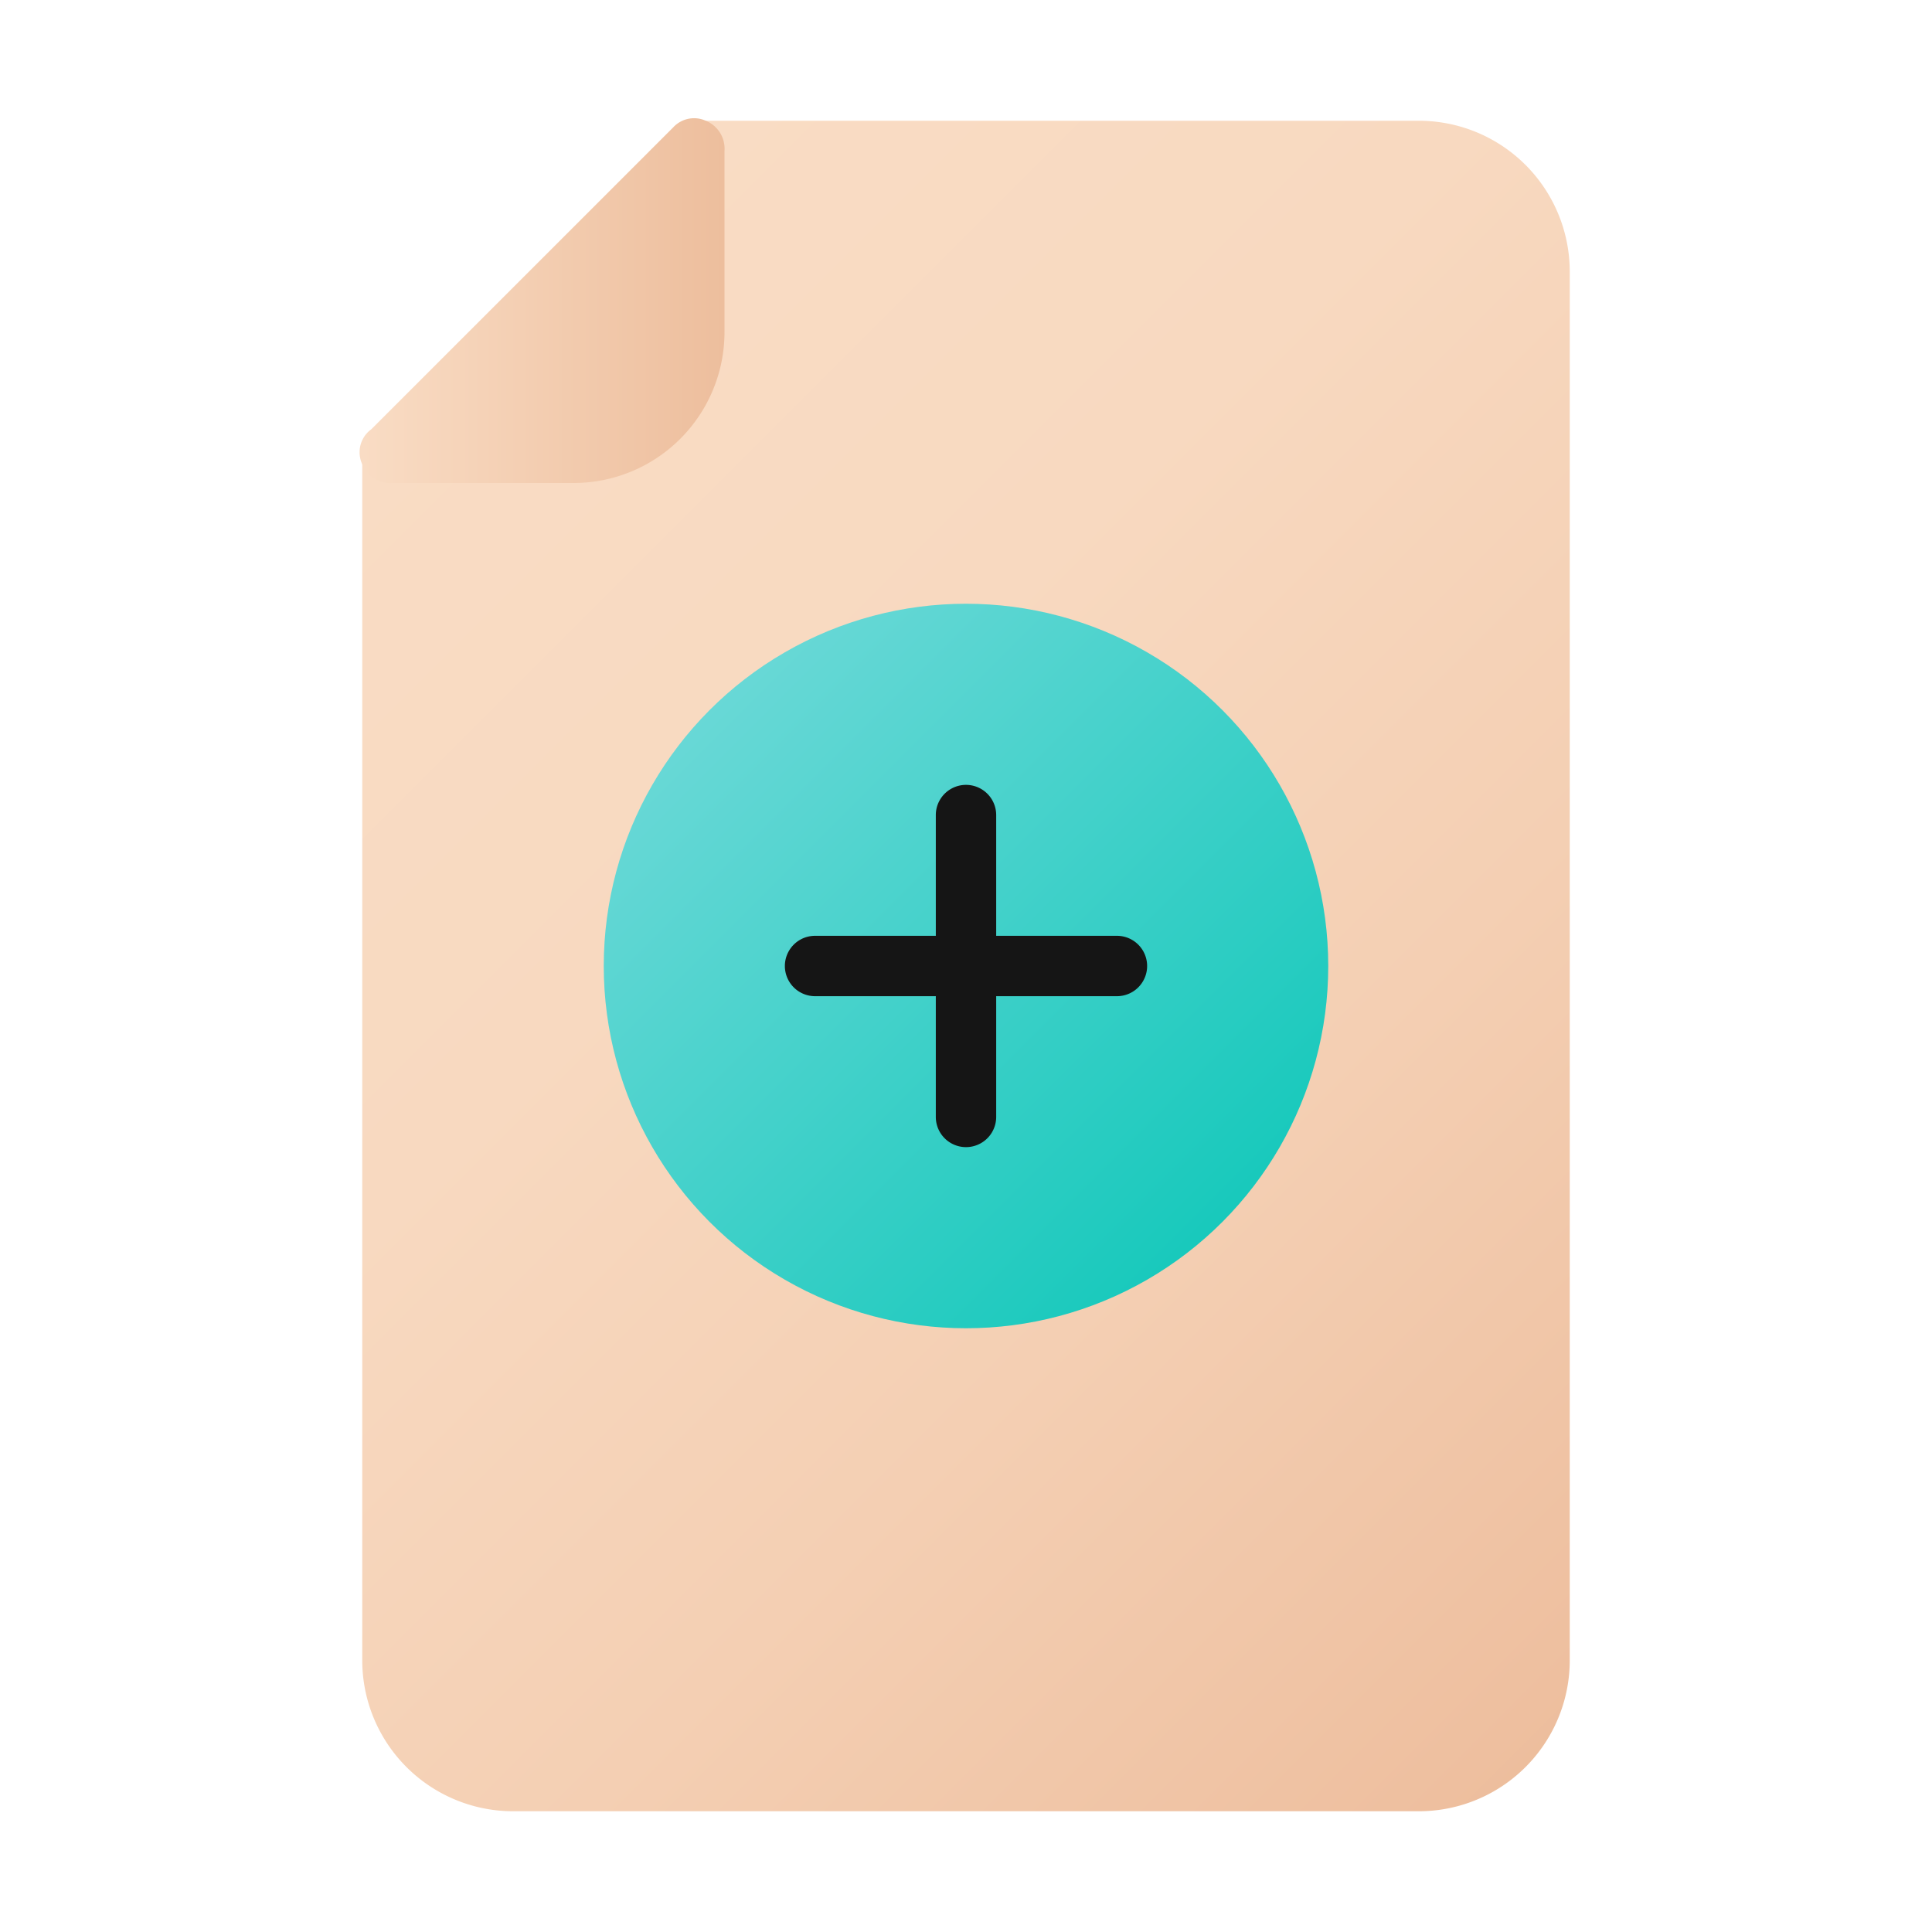 <?xml version="1.0" ?>
<svg data-name="Layer 1" id="Layer_1" viewBox="0 0 32 32"
    xmlns="http://www.w3.org/2000/svg"
    xmlns:xlink="http://www.w3.org/1999/xlink">
    <defs>
        <style>.cls-1{fill:url(#linear-gradient);}.cls-2{fill:url(#linear-gradient-2);}.cls-3{fill:url(#linear-gradient-3);}.cls-4{fill:#151515;}</style>
        <linearGradient gradientUnits="userSpaceOnUse" id="linear-gradient" x1="6.65" x2="27.27" y1="6.65" y2="27.27">
            <stop offset="0" stop-color="#f9dcc4"/>
            <stop offset="0.32" stop-color="#f8d9c0"/>
            <stop offset="0.64" stop-color="#f4cfb3"/>
            <stop offset="0.98" stop-color="#eebf9f"/>
            <stop offset="1" stop-color="#edbe9d"/>
        </linearGradient>
        <linearGradient gradientUnits="userSpaceOnUse" id="linear-gradient-2" x1="6" x2="12" y1="5" y2="5">
            <stop offset="0" stop-color="#f9dcc4"/>
            <stop offset="1" stop-color="#edbe9d"/>
        </linearGradient>
        <linearGradient gradientUnits="userSpaceOnUse" id="linear-gradient-3" x1="11.76" x2="20.24" y1="11.76" y2="20.24">
            <stop offset="0" stop-color="#68d8d6"/>
            <stop offset="1" stop-color="#18c9bc"/>
        </linearGradient>
    </defs>
    <path class="cls-1" d="M23.5,2h-12a.47.47,0,0,0-.35.15l-5,5A.47.47,0,0,0,6,7.5v20A2.5,2.5,0,0,0,8.5,30h15A2.5,2.5,0,0,0,26,27.5V4.5A2.5,2.5,0,0,0,23.5,2Z"/>
    <path class="cls-2" d="M11.69,2a.47.47,0,0,0-.54.11l-5,5A.47.47,0,0,0,6,7.69.5.5,0,0,0,6.5,8h3A2.5,2.5,0,0,0,12,5.5v-3A.5.5,0,0,0,11.69,2Z"/>
    <circle class="cls-3" cx="16" cy="16" r="6"/>
    <path class="cls-4" d="M18.5,15.5h-2v-2a.5.5,0,0,0-1,0v2h-2a.5.5,0,0,0,0,1h2v2a.5.5,0,0,0,1,0v-2h2a.5.5,0,0,0,0-1Z"/>
</svg>